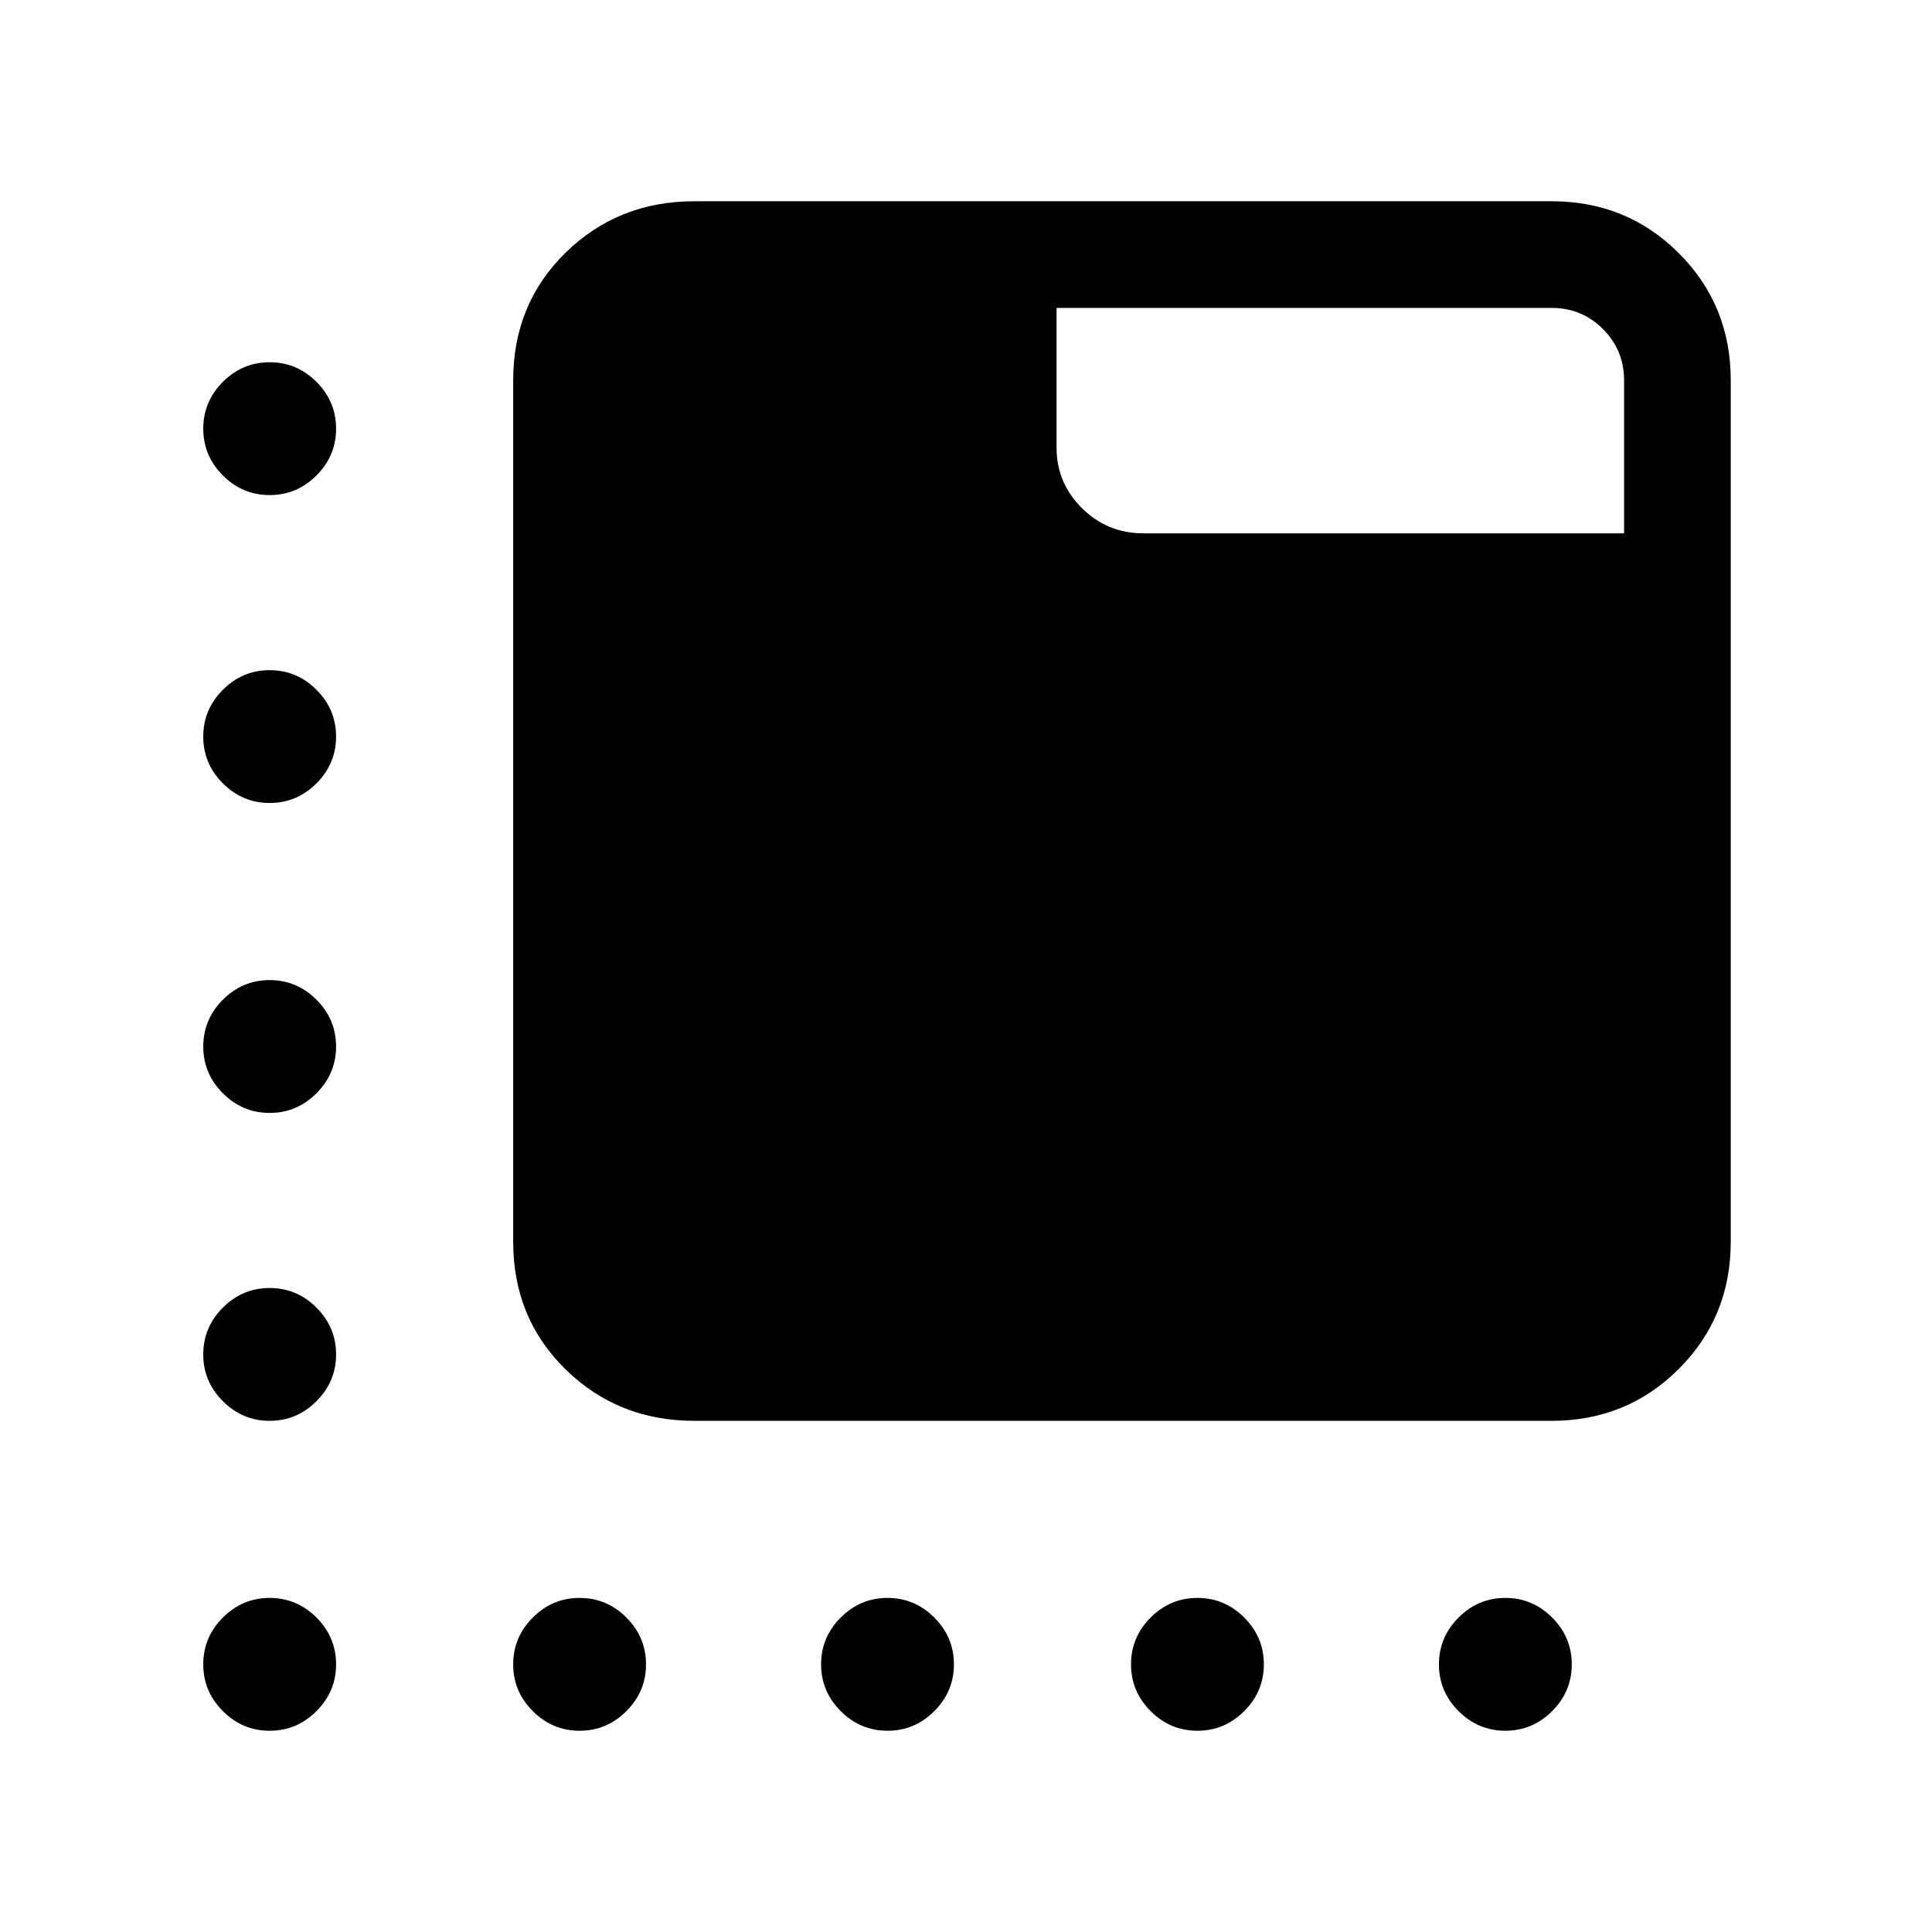 <svg xmlns="http://www.w3.org/2000/svg" height="24" viewBox="0 -960 960 960" width="24"><path d="M345-254q-37.81 0-63.91-25.5Q255-305 255-343v-428q0-38 26.09-63.5Q307.19-860 345-860h426q37.4 0 63.2 25.8Q860-808.4 860-771v428q0 37.4-25.8 63.2Q808.4-254 771-254H345ZM134-714q-13.5 0-23.25-9.75T101-747q0-13.5 9.75-23.25T134-780q13.5 0 23.25 9.75T167-747q0 13.5-9.75 23.25T134-714Zm154 614q-13.5 0-23.25-9.75T255-133q0-13.5 9.75-23.25T288-166q13.5 0 23.25 9.75T321-133q0 13.5-9.75 23.25T288-100Zm153 0q-13.5 0-23.25-9.75T408-133q0-13.5 9.75-23.25T441-166q13.5 0 23.25 9.75T474-133q0 13.5-9.75 23.25T441-100Zm154 0q-13.5 0-23.25-9.75T562-133q0-13.5 9.75-23.25T595-166q13.5 0 23.25 9.75T628-133q0 13.5-9.75 23.25T595-100ZM134-561q-13.5 0-23.25-9.75T101-594q0-13.5 9.75-23.25T134-627q13.5 0 23.25 9.75T167-594q0 13.5-9.75 23.25T134-561Zm0 154q-13.5 0-23.25-9.75T101-440q0-13.5 9.75-23.25T134-473q13.5 0 23.25 9.75T167-440q0 13.5-9.75 23.25T134-407Zm0 153q-13.5 0-23.25-9.75T101-287q0-13.5 9.75-23.25T134-320q13.5 0 23.25 9.75T167-287q0 13.5-9.75 23.25T134-254Zm0 154q-13.5 0-23.25-9.75T101-133q0-13.5 9.75-23.25T134-166q13.5 0 23.25 9.75T167-133q0 13.5-9.75 23.25T134-100Zm614 0q-13.5 0-23.25-9.75T715-133q0-13.5 9.75-23.25T748-166q13.5 0 23.25 9.75T781-133q0 13.5-9.75 23.25T748-100Zm59-595v-76q0-15-10.5-25.5T771-807H525v69.47q0 17.53 12.63 30.03Q550.25-695 568-695h239Z"/></svg>